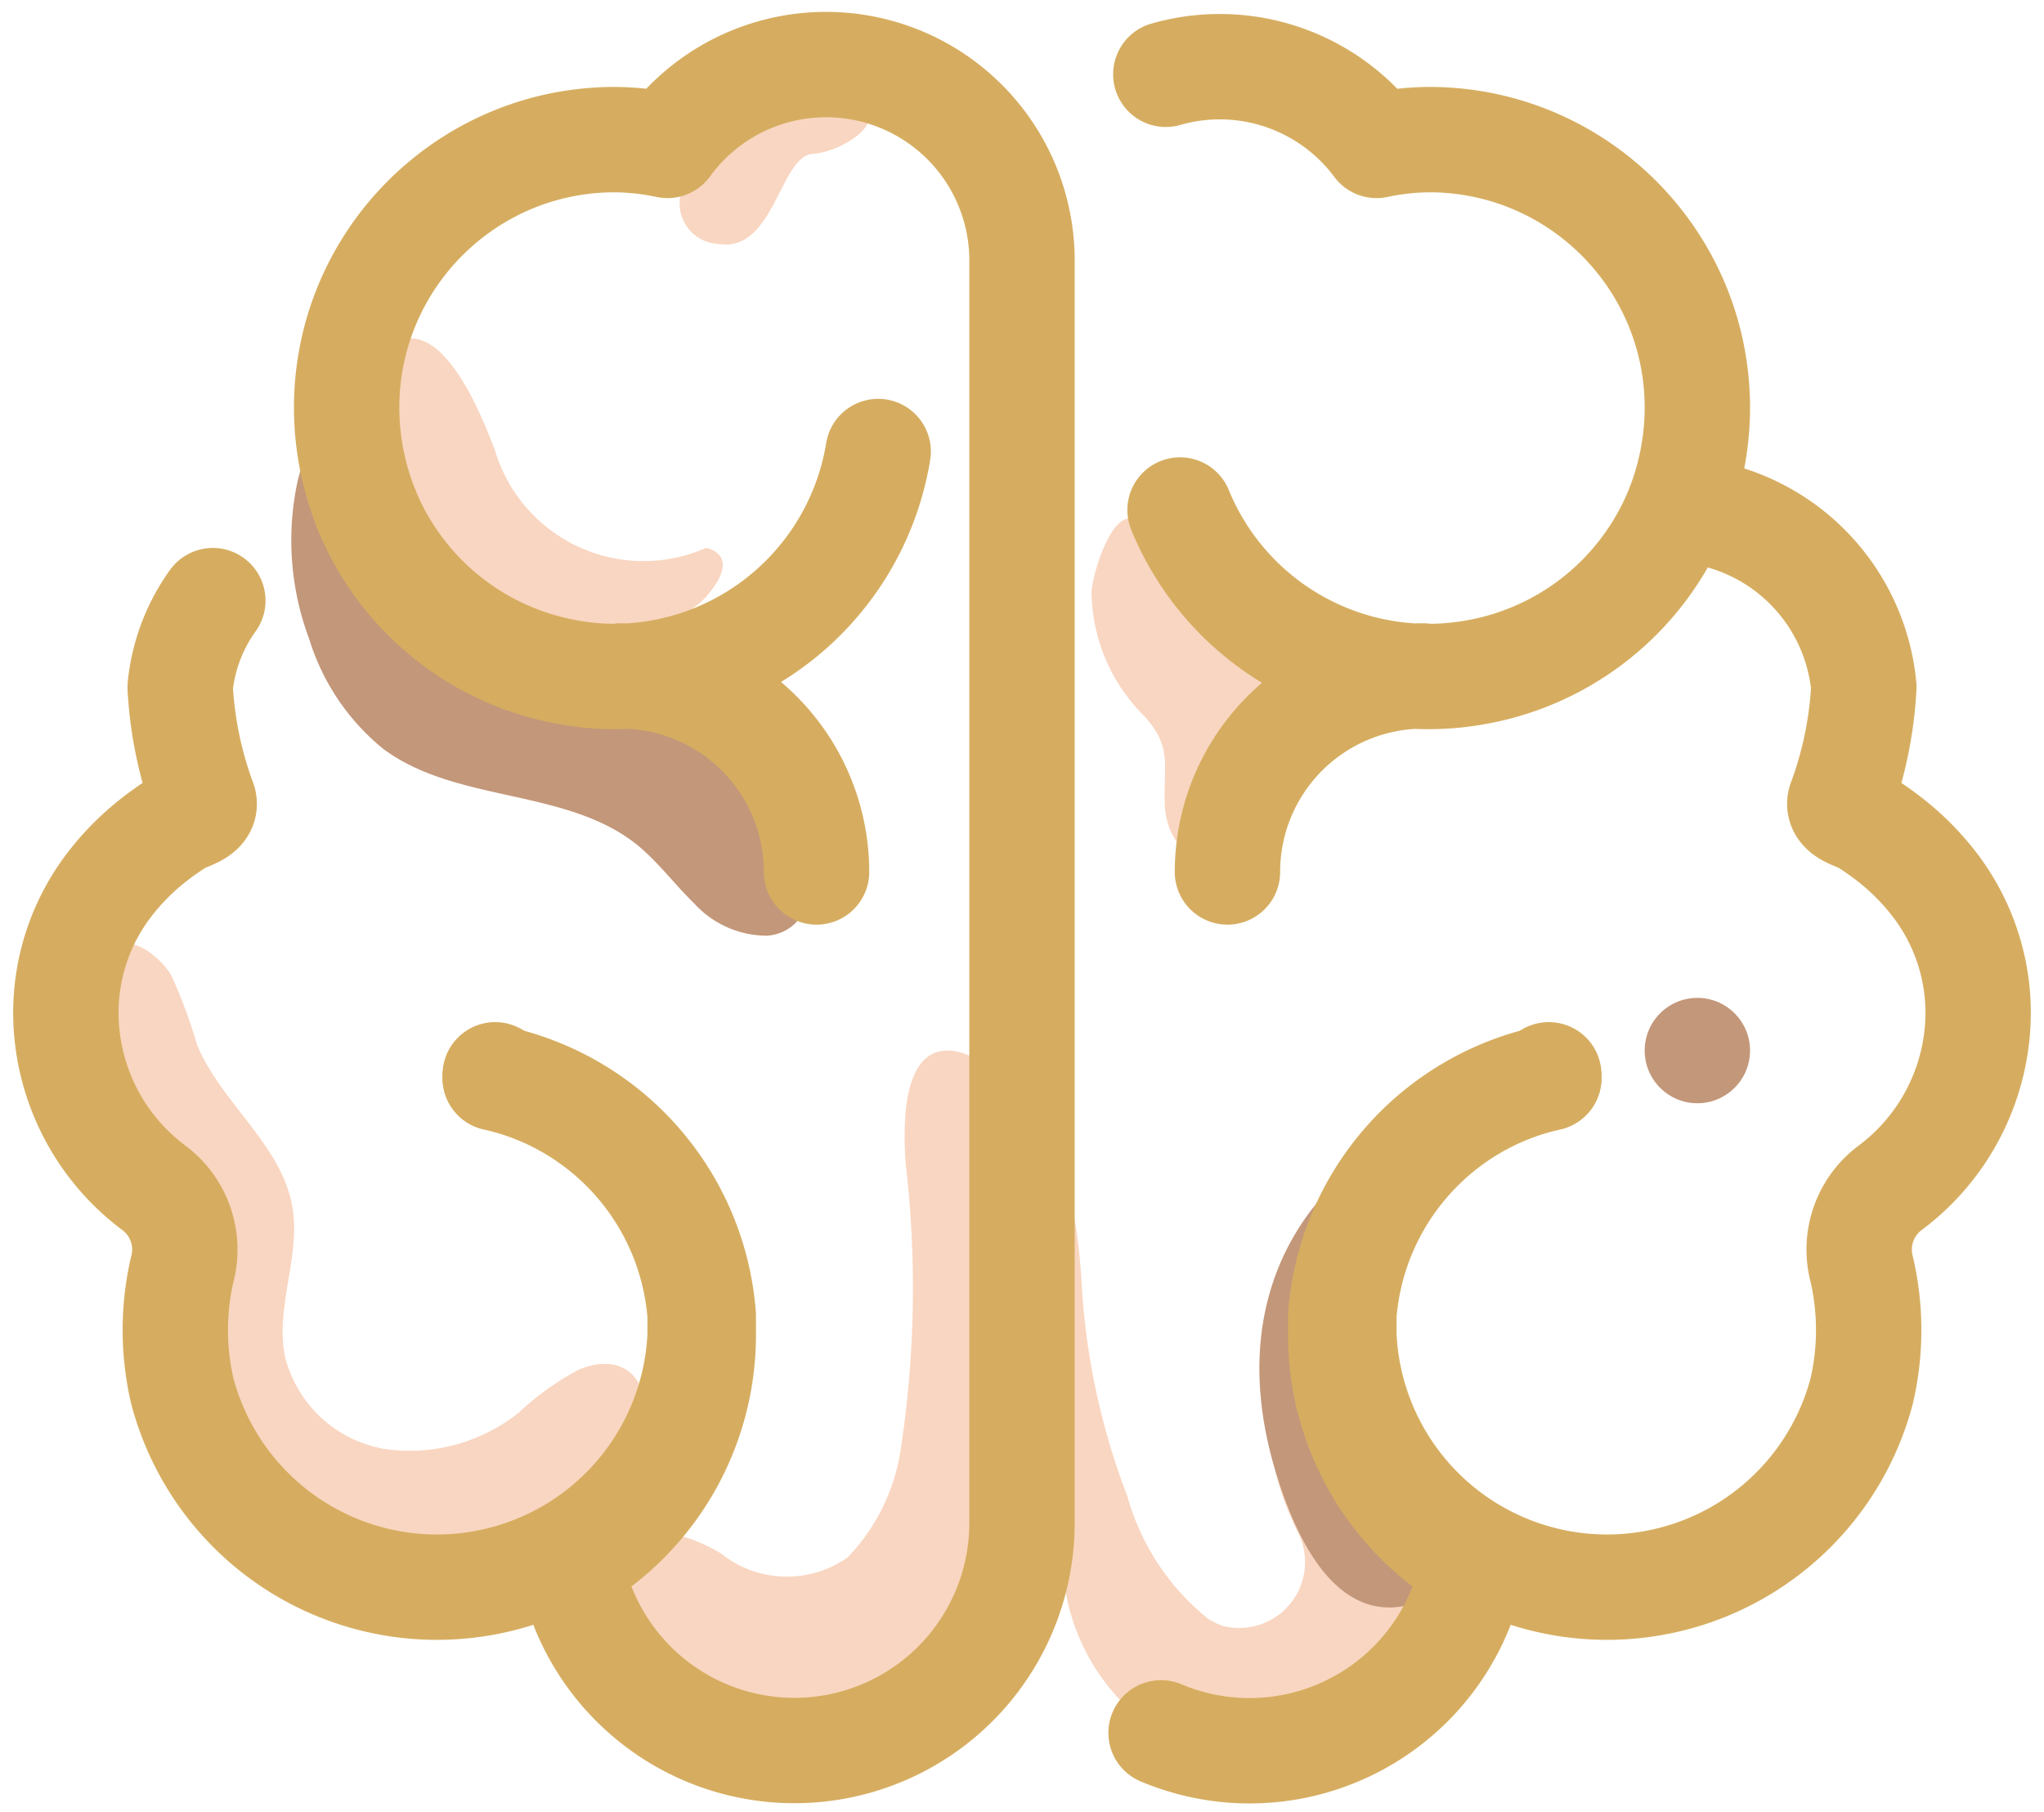 <svg xmlns="http://www.w3.org/2000/svg" viewBox="0 0 97 86">
    <g fill="none" fill-rule="evenodd" transform="translate(3 3)">
        <path fill="#C39779" fill-rule="nonzero"
            d="M35.175 40a1.8 1.8 0 0 1-.425.8 2.1 2.1 0 0 1-1.375.6 4.675 4.675 0 0 1-3.425-1.525c-.925-.9-1.7-1.95-2.7-2.775-3.375-2.725-8.6-1.975-12.075-4.575a10.8 10.8 0 0 1-3.5-5.2 13.325 13.325 0 0 1-.55-7.5c.475-1.95 1.975-5.3 4.55-4.175.87.46 1.603 1.14 2.125 1.975a28.45 28.45 0 0 1 4.125 8.175 4.1 4.1 0 0 0 .65 1.45c.321.342.703.621 1.125.825l8.975 5c.332.158.636.369.9.625a3.1 3.1 0 0 1 .55.975c.433 1.11.768 2.256 1 3.425a4.35 4.35 0 0 1 .05 1.9z" />
        <path fill="#F9D6C1" fill-rule="nonzero"
            d="M15.3 13.7s2.25-3.2 5.2 4.7a7.35 7.35 0 0 0 10 4.6s1.8.275 0 2.325C28.7 27.375 15.05 33.7 15.3 13.7zM2.3 42.075c.09-.1.2-.177.325-.225.925-.375 2.1.75 2.5 1.425a23.75 23.75 0 0 1 1.225 3.3c1.15 2.775 4.025 4.75 4.525 7.7.4 2.35-.825 4.75-.35 7.1a5.9 5.9 0 0 0 4.7 4.375 8.3 8.3 0 0 0 6.4-1.725c.862-.81 1.829-1.5 2.875-2.05 2.75-1.1 3.85 1.55 2.5 3.65a15.85 15.85 0 0 1-5 5.325 10.95 10.95 0 0 1-8.175 1.8 13.025 13.025 0 0 1-6.3-4.075 7.85 7.85 0 0 1-1.625-2.25 16.7 16.7 0 0 1-.125-6.55 24.325 24.325 0 0 0-2.5-8.85A16.25 16.25 0 0 1 1.8 44.5c-.067-.84.106-1.68.5-2.425zM29.475 5.75A1.925 1.925 0 0 0 31.1 8.575C33.75 9 34 4.4 35.575 4.3c1.575-.1 4.2-1.975 1.5-2.5-2.7-.525-7.475 2.45-7.6 3.95zM43.725 47.5s-4.275-3.225-3.75 4.675a50.85 50.85 0 0 1-.25 13.725 9.375 9.375 0 0 1-2.5 5 5 5 0 0 1-6.025-.2c-1.925-1.1-3.7-1.55-4.725.9-1.925 4.7 0 7.75 7.15 7.075a12.725 12.725 0 0 0 10-6.55l.1-24.625z" />
        <path fill="#F9D6C1" fill-rule="nonzero"
            d="M59.35 80.775a12.5 12.5 0 0 1-5.725-.725 10 10 0 0 1-6.05-7.5l-4-20.575S47.7 47.4 48.325 57.8c.185 3.493.92 6.935 2.175 10.2a11.35 11.35 0 0 0 3.85 5.825c.213.132.44.24.675.325a3.125 3.125 0 0 0 3.55-4.475C55.075 62.5 59.9 60.15 59.9 60.15l3.3 10.95a2.675 2.675 0 0 1 1.825 1.375c2.775 4.225 1.475 7.575-5.675 8.3zM52.325 23.625a2 2 0 0 1-.475-.475c-.225-.325-.325-.725-.55-1.05-1.275-1.9-2.5 2.175-2.5 3.025a8.4 8.4 0 0 0 2.5 5.85c1.3 1.45.925 2.15.975 4.1 0 1.125.6 2.5 1.725 2.5a2 2 0 0 0 1.725-.75c.412-.515.71-1.111.875-1.75a29.4 29.4 0 0 0 .775-9.2.625.625 0 0 0-.575-.725l-2.9-.875a5 5 0 0 1-1.575-.65z" />
        <path fill="#C39779" fill-rule="nonzero"
            d="M61.25 52.4s-6.875 4.6-3.6 14.8c3.275 10.2 8.725 4.475 8.725 4.475A23.125 23.125 0 0 1 61.25 52.4z" />
        <path stroke="#D6AD60" stroke-linecap="round" stroke-linejoin="round" stroke-width="5"
            d="M14.4 21.2a13 13 0 0 1-.95-4.85c0-7.028 5.697-12.725 12.725-12.725.84.007 1.678.1 2.5.275A9.3 9.3 0 0 1 45.5 9.475v59.8A10.8 10.8 0 0 1 24.075 71.2a12.5 12.5 0 0 0 6.3-10.85v-.925A12.5 12.5 0 0 0 20.5 48.15" />
        <path stroke="#D6AD60" stroke-linecap="round" stroke-linejoin="round" stroke-width="5"
            d="M14.4 21.2a12.725 12.725 0 0 0 9.575 7.7c.726.132 1.462.2 2.2.2a12.725 12.725 0 0 0 12.5-10.675M26.45 29.075a9.3 9.3 0 0 1 9.3 9.3M20.5 48.15a12.5 12.5 0 0 1 9.725 11.25v.95A12.5 12.5 0 0 1 5.65 63c-.44-1.9-.44-3.875 0-5.775a3.65 3.65 0 0 0-1.3-3.825 10.4 10.4 0 0 1-4.225-8.375 10 10 0 0 1 1.9-5.825 11.875 11.875 0 0 1 2.15-2.25c.415-.333.85-.642 1.3-.925.375-.25 1.35-.4 1.2-1A18.25 18.25 0 0 1 5.55 29.6a8.45 8.45 0 0 1 1.55-4.1M20.5 48.15V48M52.1 79.225A10.8 10.8 0 0 0 66.925 71.2a12.5 12.5 0 0 1-6.3-10.85v-.925A12.5 12.5 0 0 1 70.5 48.15M76.6 21.2a13 13 0 0 0 .95-4.85c0-7.028-5.697-12.725-12.725-12.725a12.5 12.5 0 0 0-2.5.275 9.275 9.275 0 0 0-10-3.375M76.6 21.2a12.725 12.725 0 0 1-9.575 7.7A12.725 12.725 0 0 1 53 21.2M64.55 29.075a9.3 9.3 0 0 0-9.3 9.3" />
        <path stroke="#D6AD60" stroke-linecap="round" stroke-linejoin="round" stroke-width="5"
            d="M70.5 48.15a12.5 12.5 0 0 0-9.725 11.25v.95A12.5 12.5 0 0 0 85.35 63c.44-1.9.44-3.875 0-5.775a3.65 3.65 0 0 1 1.3-3.825 10.4 10.4 0 0 0 4.225-8.375 10 10 0 0 0-1.9-5.825 11.875 11.875 0 0 0-2.15-2.25c-.415-.333-.85-.642-1.3-.925-.375-.25-1.35-.4-1.2-1A18.25 18.25 0 0 0 85.45 29.6a9.3 9.3 0 0 0-8.25-8.375h-.45M70.5 48.15V48" />
        <circle cx="77.55" cy="46.85" r="2.5" fill="#C39779" fill-rule="nonzero" />
    </g>
</svg>